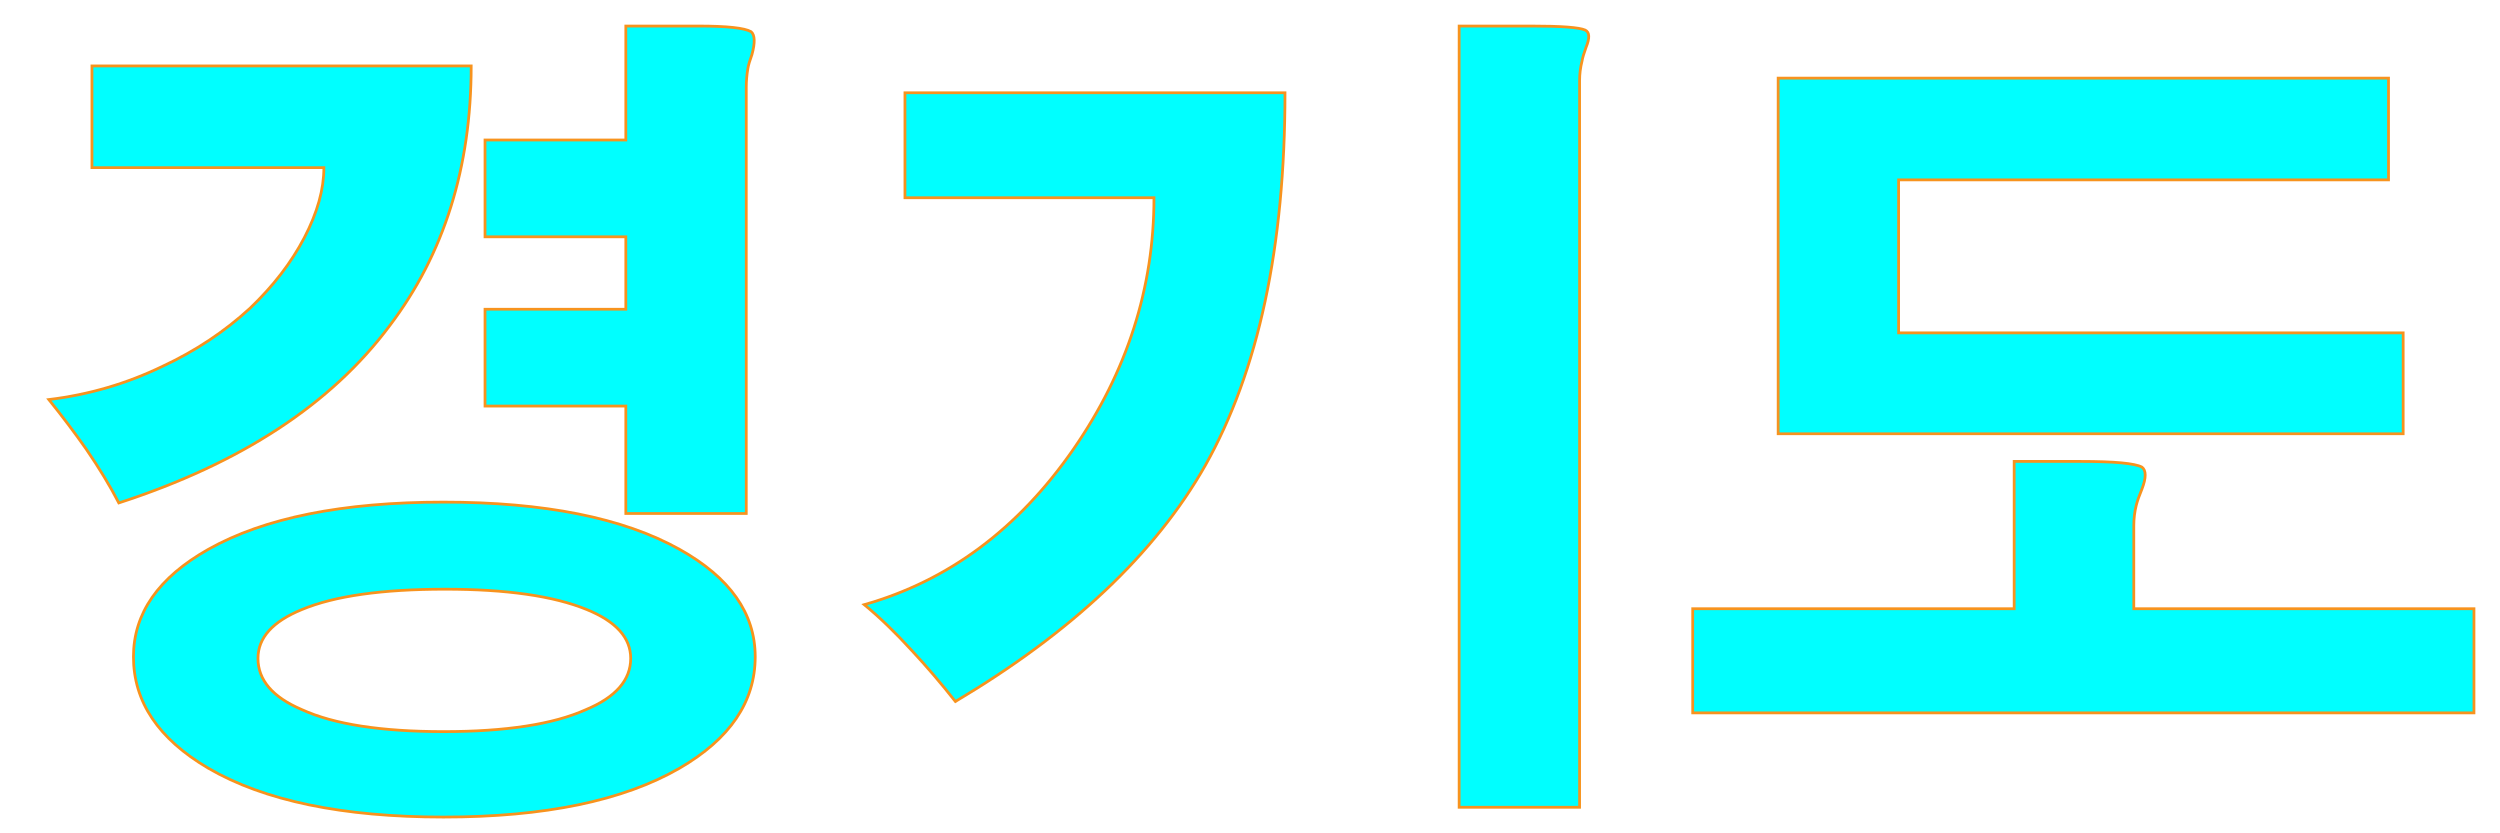 <?xml version="1.0" encoding="utf-8"?>
<!-- Generator: Adobe Illustrator 16.0.0, SVG Export Plug-In . SVG Version: 6.00 Build 0)  -->
<!DOCTYPE svg PUBLIC "-//W3C//DTD SVG 1.1//EN" "http://www.w3.org/Graphics/SVG/1.1/DTD/svg11.dtd">
<svg version="1.1" id="레이어_1" xmlns="http://www.w3.org/2000/svg" xmlns:xlink="http://www.w3.org/1999/xlink" x="0px"
	 y="0px" width="900px" height="300px" viewBox="0 0 900 300" enable-background="new 0 0 900 300" xml:space="preserve">
<path fill="#00FFFF" stroke="#F7931E" stroke-miterlimit="10" d="M169.629,23.73c0,36.525-9.769,67.676-29.297,93.457
	c-21.094,28.322-53.613,49.612-97.559,63.868c-3.127-6.053-7.031-12.498-11.719-19.337c-4.102-5.858-8.597-11.814-13.477-17.871
	c14.451-1.758,28.125-5.759,41.016-12.012c11.719-5.466,22.165-12.4,31.348-20.801c8.396-8.006,14.941-16.502,19.629-25.488
	c4.688-8.981,7.031-17.381,7.031-25.195H33.105V23.73H169.629z M244.629,197.754c18.164,10.158,27.246,23.049,27.246,38.672
	c0,16.215-9.082,29.59-27.246,40.137c-20.315,11.72-48.633,17.578-84.961,17.578S95.114,288.281,75,276.563
	c-17.972-10.547-26.953-23.922-26.953-40.137c0-15.623,8.981-28.514,26.953-38.672c20.114-11.324,48.34-16.992,84.668-16.992
	S224.313,186.43,244.629,197.754z M108.691,219.434c-10.547,4.299-15.82,10.158-15.82,17.578c0,7.814,5.273,13.967,15.82,18.457
	c11.521,5.273,28.514,7.91,50.977,7.91c22.458,0,39.551-2.637,51.27-7.91c10.739-4.49,16.113-10.643,16.113-18.457
	c0-7.42-5.273-13.279-15.82-17.578c-11.916-4.879-28.908-7.324-50.977-7.324C137.595,212.109,120.41,214.555,108.691,219.434z
	 M270.41,11.426c1.364,1.172,1.465,3.909,0.293,8.203c-0.783,2.151-1.272,3.809-1.465,4.98c-0.394,2.344-0.586,4.592-0.586,6.738
	v153.516h-43.359v-38.672h-50.684v-34.863h50.684V85.254h-50.684V50.391h50.684V9.375h26.074
	C261.717,9.375,268.066,10.062,270.41,11.426z"/>
<path fill="#00FFFF" stroke="#F7931E" stroke-miterlimit="10" d="M462.598,33.398c0,55.472-9.571,100.195-28.711,134.18
	c-17.972,31.641-47.951,59.963-89.941,84.961c-5.081-6.445-10.254-12.497-15.527-18.164c-6.057-6.639-11.819-12.204-17.285-16.699
	c30.271-8.592,55.371-27.246,75.293-55.957c19.336-27.928,29.004-58.104,29.004-90.527h-89.648V33.398H462.598z M570.703,10.84
	c1.561,0.783,1.657,2.834,0.293,6.152c-0.783,2.151-1.272,3.809-1.465,4.98c-0.586,2.344-0.879,4.688-0.879,7.031v261.621h-43.359
	V9.375h26.074C562.106,9.375,568.552,9.865,570.703,10.84z"/>
<path fill="#00FFFF" stroke="#F7931E" stroke-miterlimit="10" d="M771.094,168.164c1.562,1.172,1.562,3.809,0,7.91
	c-0.979,2.344-1.662,4.299-2.051,5.859c-0.586,2.344-0.879,4.787-0.879,7.323v29.884h122.461v37.5h-281.25v-37.5h115.723v-53.027
	h24.023C761.229,166.113,768.553,166.8,771.094,168.164z M859.863,28.125v36.621H683.496v55.078h181.641v36.328h-225V28.125H859.863
	z"/>
</svg>
